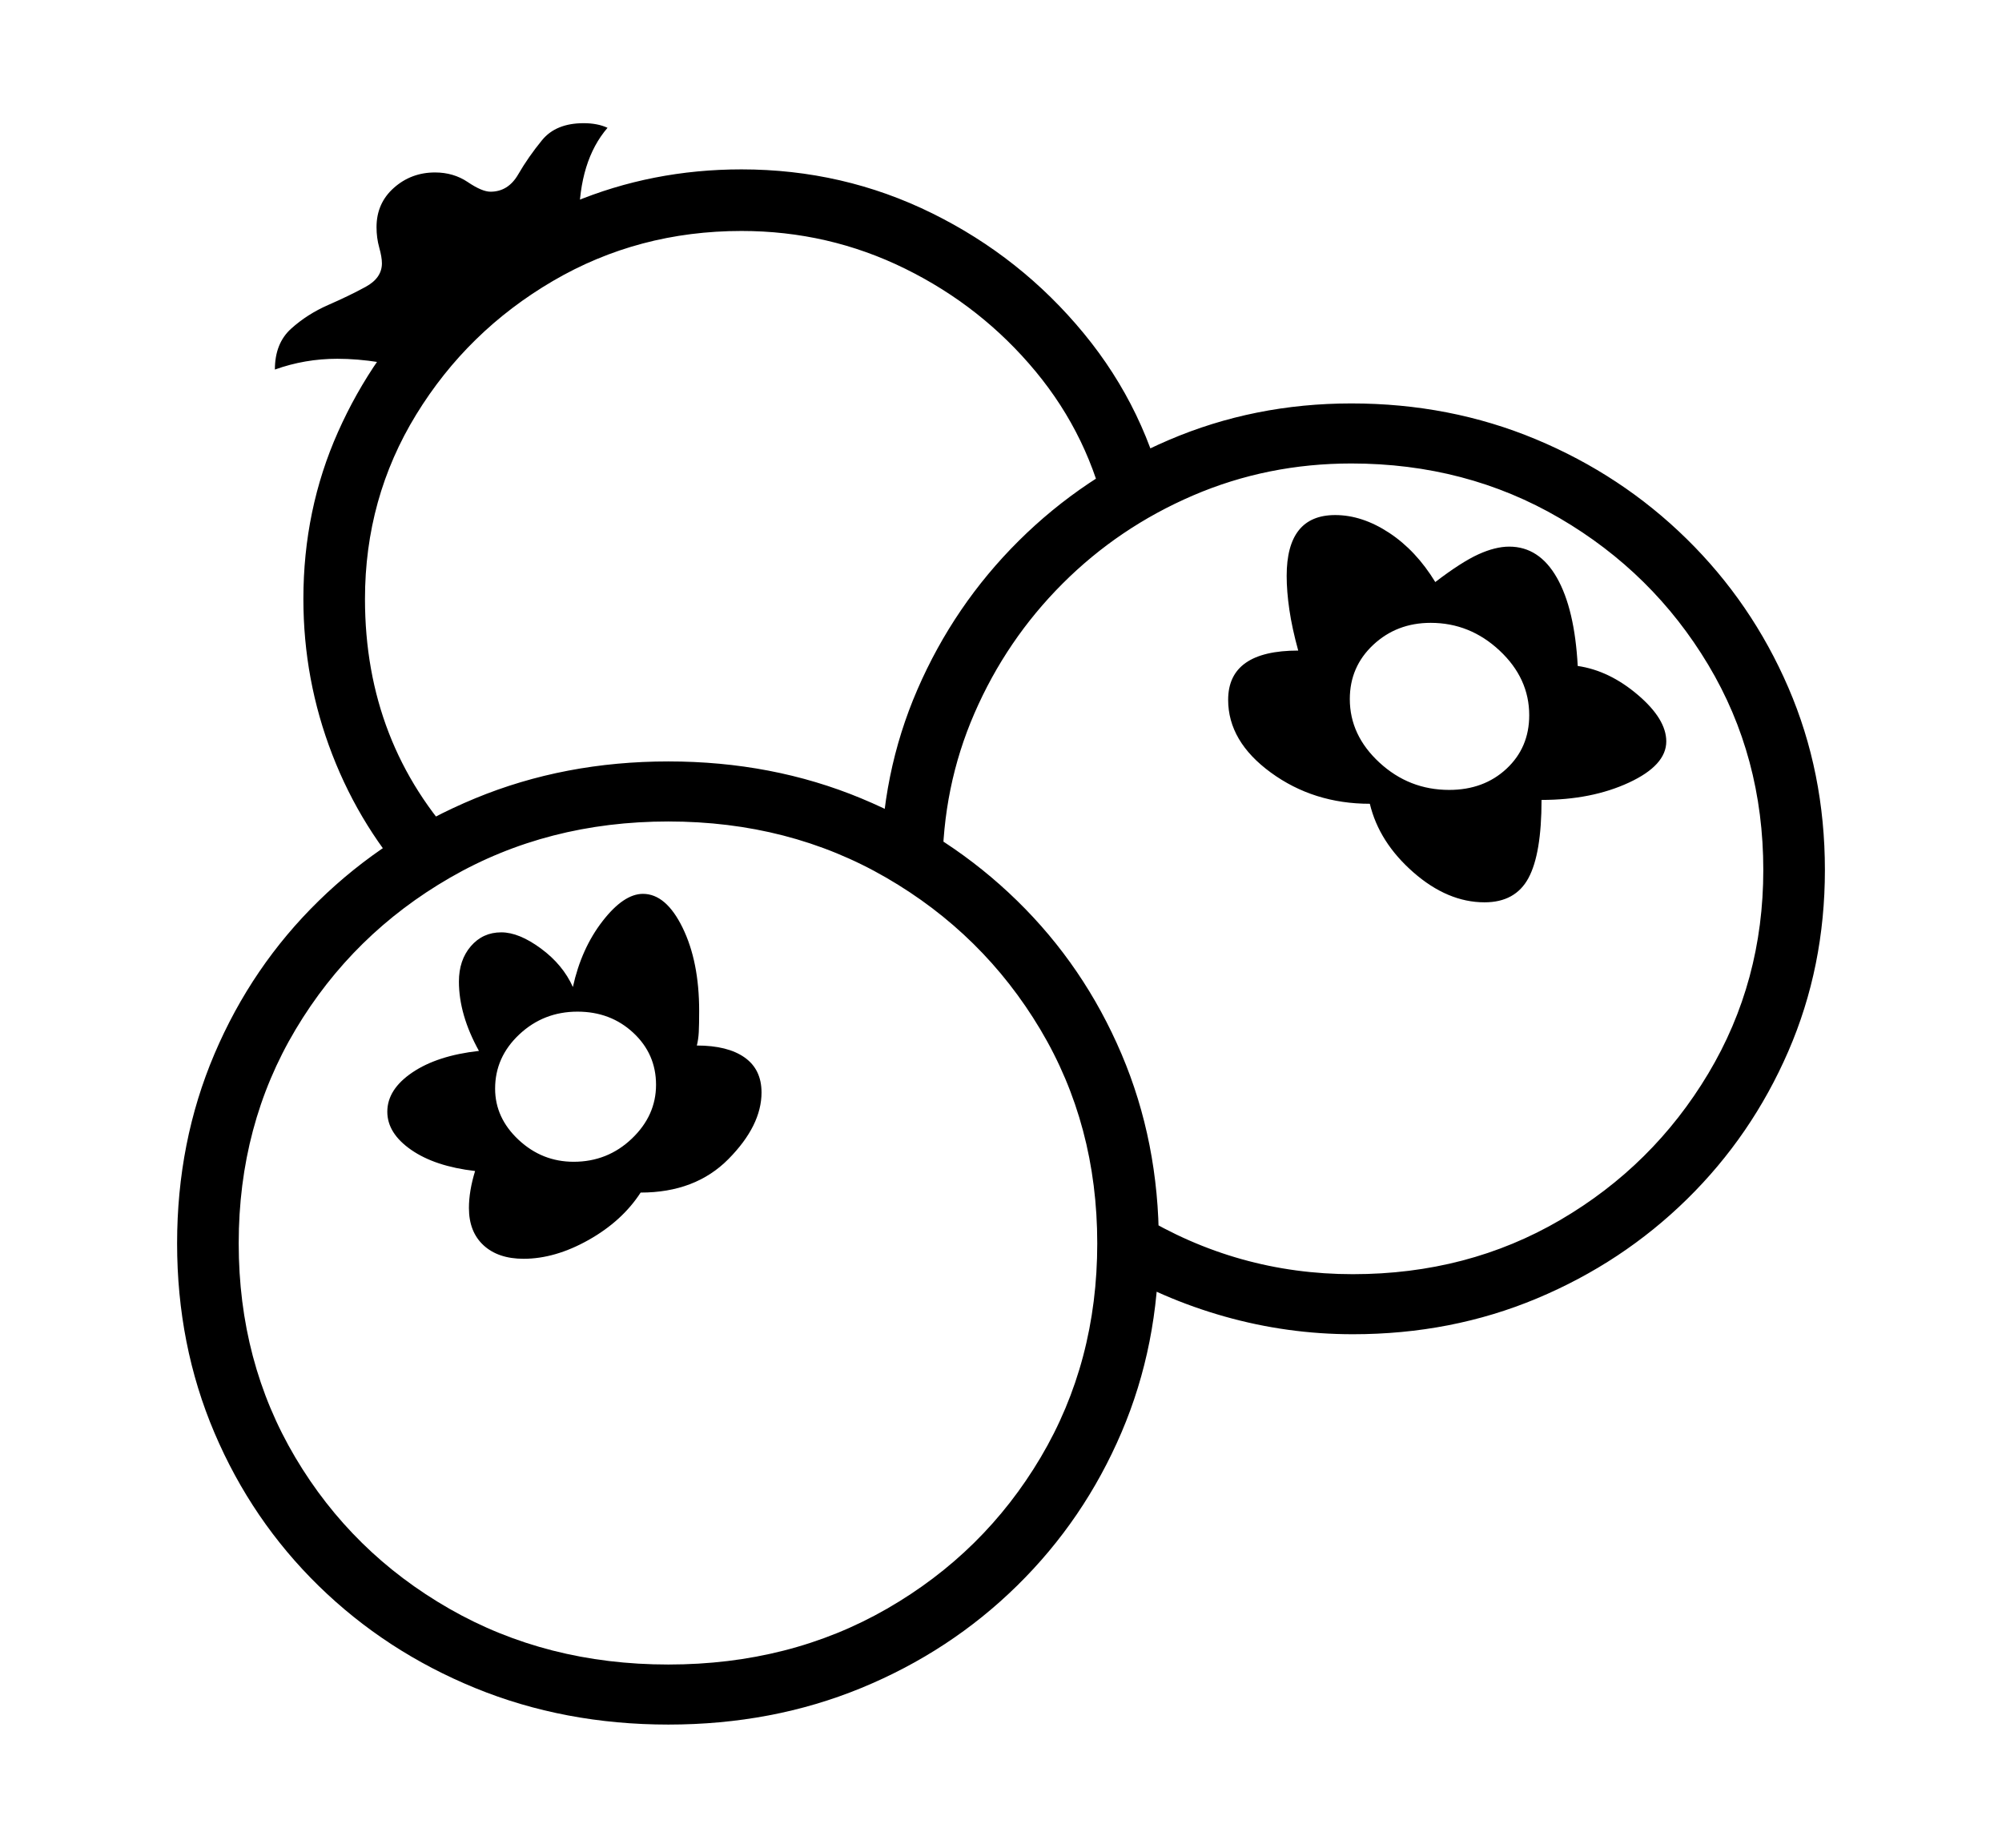 <svg xmlns="http://www.w3.org/2000/svg"
    viewBox="0 0 2600 2400">
  <!--
Copyright 2013, 2022 Google Inc. All Rights Reserved.
Noto is a trademark of Google Inc.
This Font Software is licensed under the SIL Open Font License, Version 1.1. This Font Software is distributed on an "AS IS" BASIS, WITHOUT WARRANTIES OR CONDITIONS OF ANY KIND, either express or implied. See the SIL Open Font License for the specific language, permissions and limitations governing your use of this Font Software.
http://scripts.sil.org/OFL
  -->
<path d="M868 2240L868 2240Q733 2240 617 2192.5 501 2145 414 2060 327 1975 278.5 1861 230 1747 230 1615L230 1615Q230 1483 278.5 1369 327 1255 414 1170 501 1085 617 1037 733 989 868 989L868 989Q1003 989 1118.5 1037 1234 1085 1321 1170 1408 1255 1456.5 1369 1505 1483 1505 1615L1505 1615Q1505 1747 1456.5 1860.5 1408 1974 1321 2059.5 1234 2145 1118.5 2192.5 1003 2240 868 2240ZM868 2162L868 2162Q1026 2162 1152 2089.5 1278 2017 1351.5 1893 1425 1769 1425 1615L1425 1615Q1425 1461 1351 1337 1277 1213 1151 1140 1025 1067 868 1067L868 1067Q711 1067 584.5 1140 458 1213 384 1337 310 1461 310 1615L310 1615Q310 1769 383.5 1893 457 2017 583.5 2089.5 710 2162 868 2162ZM745 1509L745 1509Q789 1509 820.5 1479 852 1449 852 1409L852 1409Q852 1369 822.5 1341.5 793 1314 750 1314L750 1314Q706 1314 674.5 1343.5 643 1373 643 1414L643 1414Q643 1452 673.5 1480.5 704 1509 745 1509ZM680 1635L680 1635Q647 1635 628 1617.5 609 1600 609 1569L609 1569Q609 1558 611 1546 613 1534 617 1521L617 1521Q565 1515 534 1493.5 503 1472 503 1444L503 1444Q503 1415 535.5 1393 568 1371 622 1365L622 1365Q596 1318 596 1275L596 1275Q596 1247 611.5 1229 627 1211 651 1211L651 1211Q674 1211 702.5 1232 731 1253 744 1282L744 1282Q755 1232 782.5 1196.5 810 1161 835 1161L835 1161Q865 1161 886.5 1205 908 1249 908 1313L908 1313Q908 1331 907.5 1340.5 907 1350 905 1358L905 1358Q945 1358 967 1373.5 989 1389 989 1419L989 1419Q989 1462 946 1505.5 903 1549 832 1549L832 1549Q808 1586 764.5 1610.5 721 1635 680 1635ZM357 480L357 480Q357 446 378 427 399 408 426.5 396 454 384 475 372.5 496 361 496 342L496 342Q496 334 492.5 321.5 489 309 489 295L489 295Q489 264 511.5 244 534 224 565 224L565 224Q589 224 607.5 236.5 626 249 637 249L637 249Q660 249 673 226.5 686 204 704 182 722 160 758 160L758 160Q776 160 789 166L789 166Q752 209 752 286L752 286 752 323 530 482Q521 475 492.5 470.5 464 466 438 466L438 466Q396 466 357 480ZM598 1098L539 1153Q469 1077 431.5 980 394 883 394 778L394 778Q394 662 439 561 484 460 562.5 383 641 306 744 263 847 220 963 220L963 220Q1095 220 1210.5 277 1326 334 1407.5 433 1489 532 1516 658L1516 658 1438 675Q1415 567 1345 482.5 1275 398 1175.5 349 1076 300 963 300L963 300Q829 300 718 365 607 430 540.5 538.5 474 647 474 778L474 778Q474 966 598 1098L598 1098ZM1757 1733L1757 1733Q1672 1733 1590.5 1710 1509 1687 1438 1644L1438 1644 1479 1577Q1607 1655 1757 1655L1757 1655Q1906 1655 2026.5 1584.5 2147 1514 2218.5 1394.5 2290 1275 2290 1130L2290 1130Q2290 983 2218.5 863.5 2147 744 2025.5 673 1904 602 1755 602L1755 602Q1646 602 1549.5 643.5 1453 685 1380 758 1307 831 1265.5 926.5 1224 1022 1224 1130L1224 1130 1144 1130Q1144 1005 1191.5 895.5 1239 786 1323 702.5 1407 619 1518 571.5 1629 524 1755 524L1755 524Q1883 524 1994.5 570.5 2106 617 2190.5 700 2275 783 2322.5 893 2370 1003 2370 1130L2370 1130Q2370 1256 2322.5 1365.5 2275 1475 2191 1557.5 2107 1640 1996 1686.5 1885 1733 1757 1733ZM1882 1026L1882 1026Q1927 1026 1956.5 998.5 1986 971 1986 929L1986 929Q1986 881 1947.5 845 1909 809 1858 809L1858 809Q1814 809 1783.5 837.5 1753 866 1753 908L1753 908Q1753 955 1791.5 990.5 1830 1026 1882 1026ZM1928 1172L1928 1172Q1880 1172 1835.5 1133 1791 1094 1779 1044L1779 1044Q1706 1044 1650.5 1003.5 1595 963 1595 909L1595 909Q1595 845 1686 845L1686 845Q1678 816 1674.5 792 1671 768 1671 748L1671 748Q1671 669 1734 669L1734 669Q1769 669 1804 692 1839 715 1864 756L1864 756Q1898 730 1920 720 1942 710 1960 710L1960 710Q1999 710 2022 750.5 2045 791 2049 865L2049 865Q2090 871 2127 902.5 2164 934 2164 963L2164 963Q2164 994 2115.5 1016.5 2067 1039 2002 1039L2002 1039Q2002 1109 1985 1140.5 1968 1172 1928 1172Z"/>
</svg>